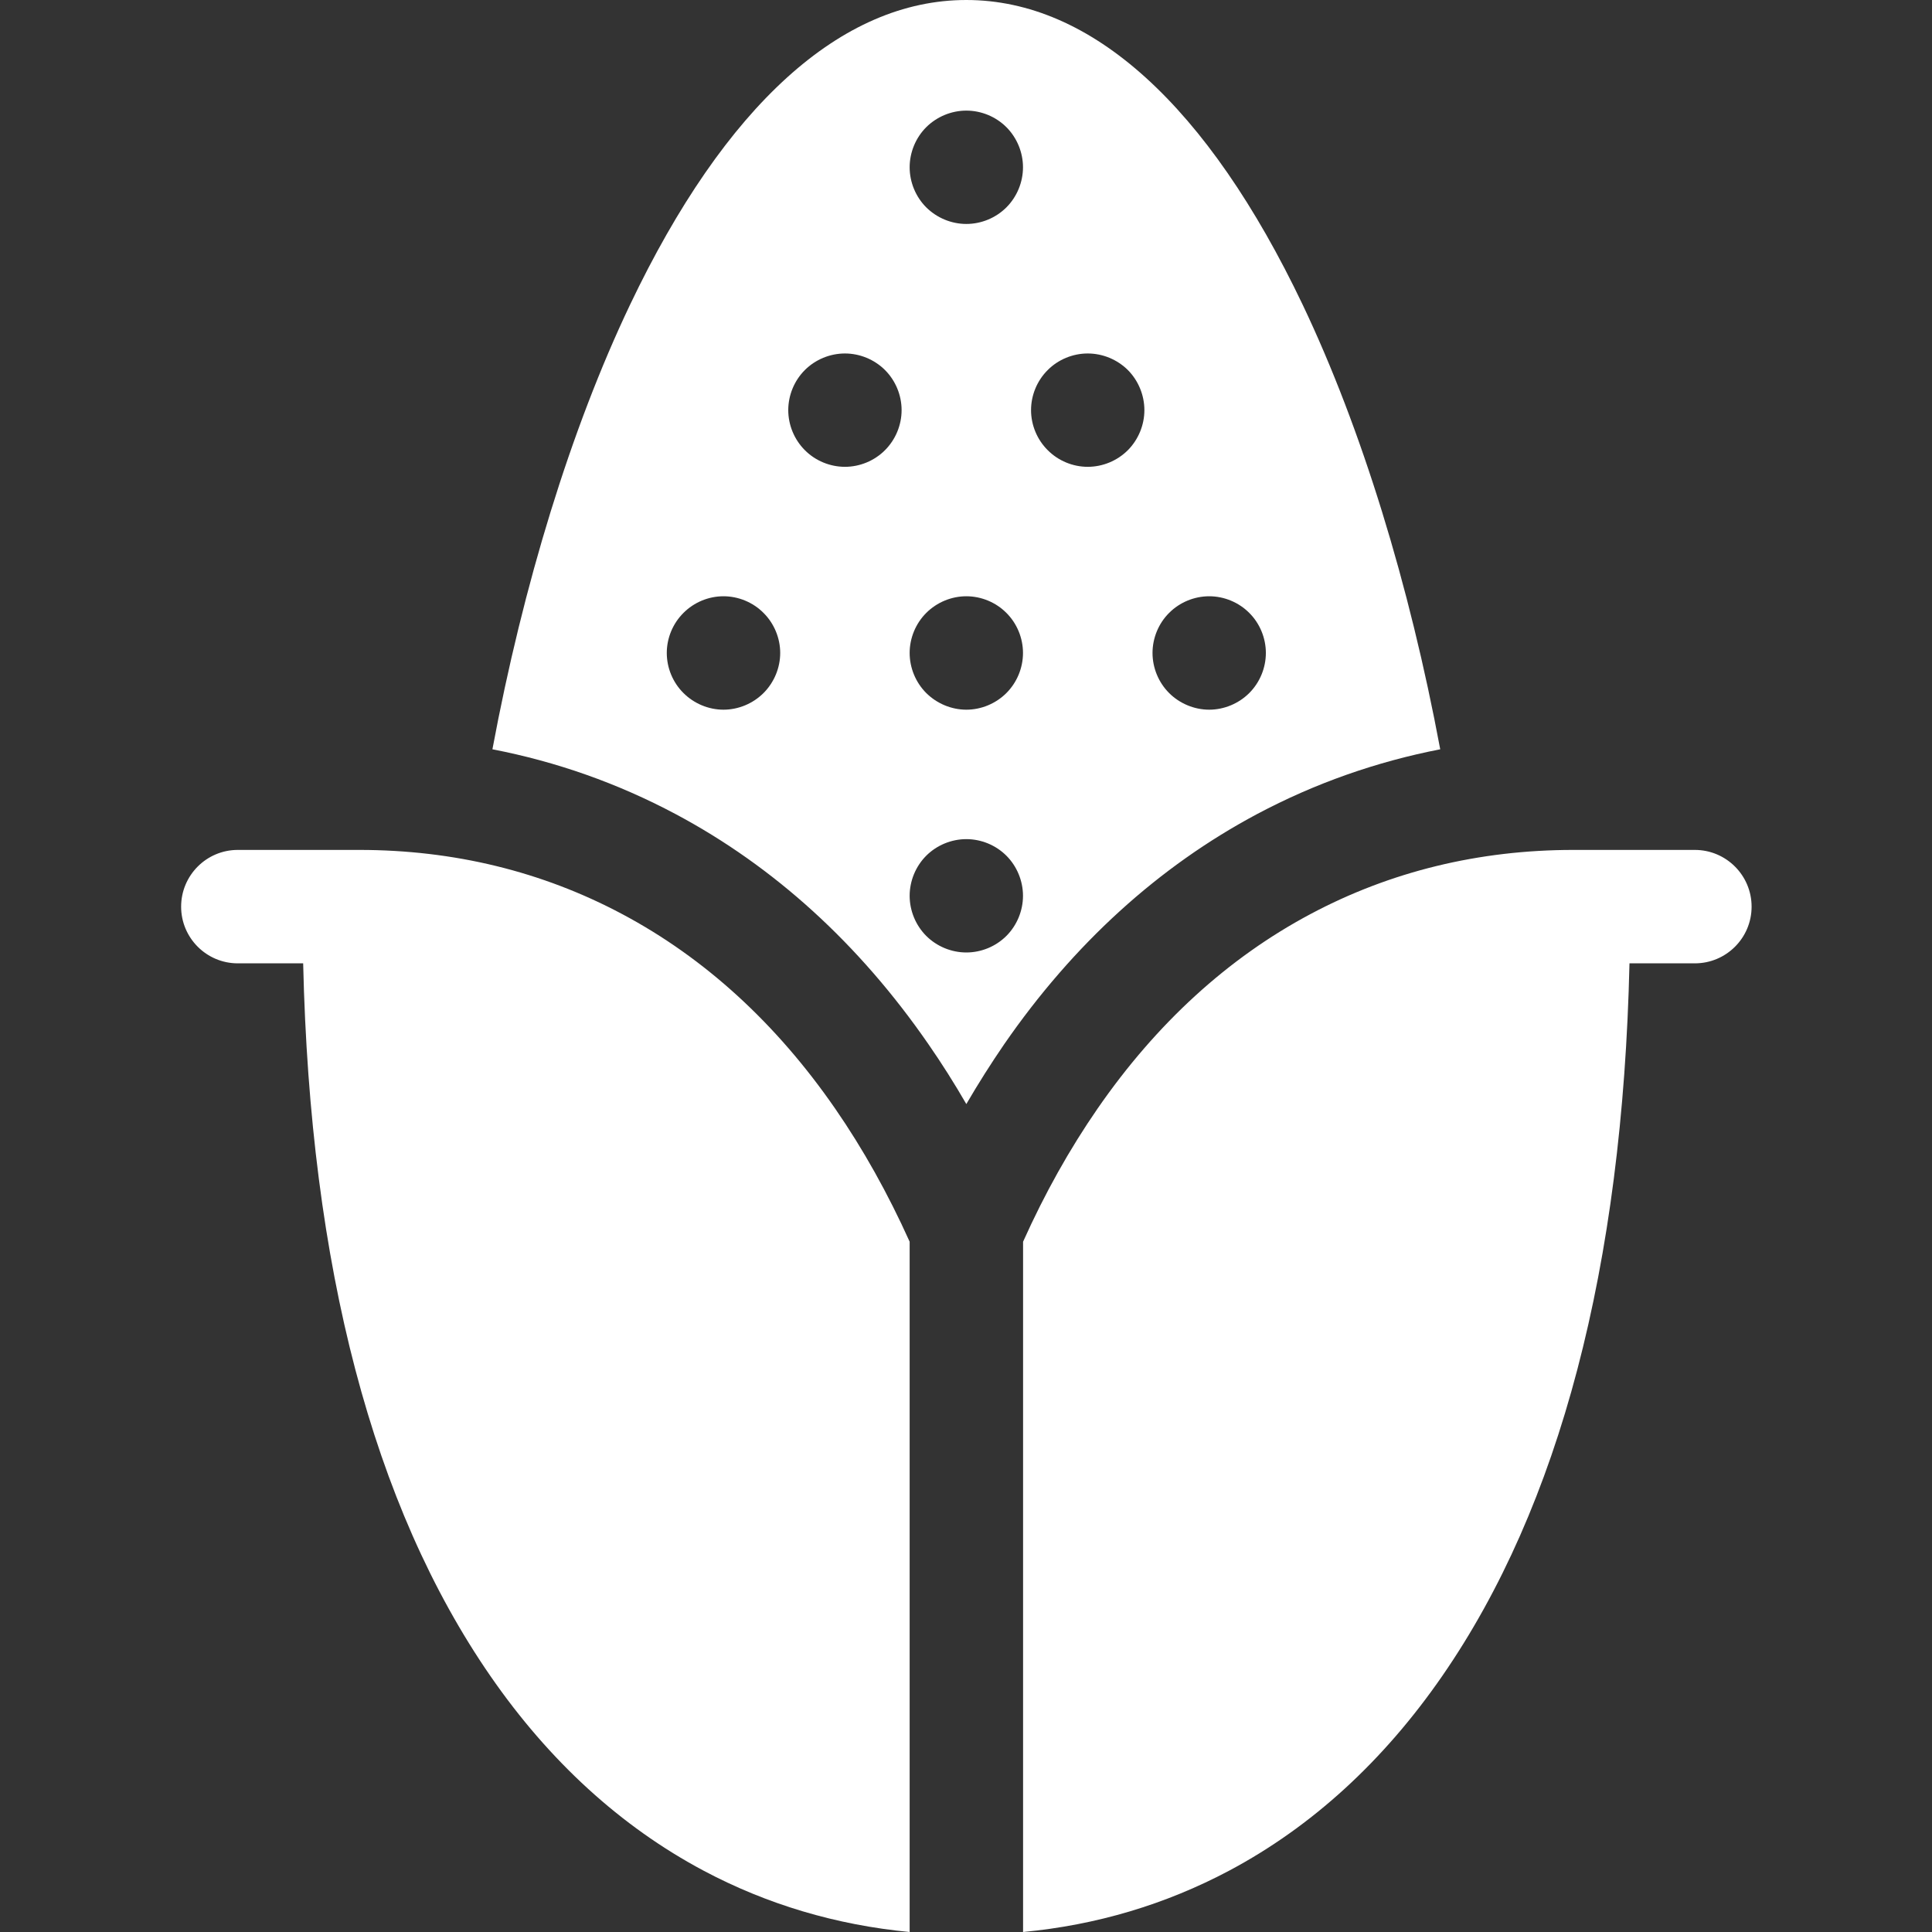 <svg width="24" height="24" viewBox="0 0 24 24" fill="none" xmlns="http://www.w3.org/2000/svg">
<rect x="0" y="0" width="24" height="24" fill="#333333" stroke="none"/>
<path fill-rule="evenodd" clip-rule="evenodd" d="M15.617 10.112C16.334 9.731 17.095 9.463 17.891 9.308C17.509 7.261 16.914 5.323 16.183 3.787C15.002 1.31 13.557 0 12.004 0C10.451 0 9.006 1.31 7.826 3.787C7.094 5.323 6.499 7.261 6.117 9.308C6.914 9.462 7.675 9.731 8.391 10.112C9.616 10.764 10.673 11.726 11.533 12.971C11.698 13.209 11.855 13.457 12.004 13.715C12.154 13.458 12.311 13.21 12.475 12.971C13.335 11.726 14.393 10.764 15.617 10.112ZM14.523 7.614C14.654 7.482 14.836 7.407 15.021 7.407C15.206 7.407 15.388 7.482 15.519 7.614C15.65 7.744 15.725 7.926 15.725 8.111C15.725 8.297 15.65 8.478 15.519 8.609C15.388 8.74 15.206 8.816 15.021 8.816C14.836 8.816 14.654 8.74 14.523 8.609C14.392 8.478 14.317 8.297 14.317 8.111C14.317 7.926 14.392 7.744 14.523 7.614ZM9.485 8.609C9.354 8.74 9.173 8.816 8.987 8.816C8.802 8.816 8.621 8.74 8.49 8.609C8.358 8.478 8.283 8.297 8.283 8.111C8.283 7.926 8.358 7.745 8.49 7.614C8.621 7.482 8.802 7.407 8.987 7.407C9.173 7.407 9.354 7.482 9.485 7.614C9.616 7.744 9.692 7.926 9.692 8.111C9.692 8.297 9.616 8.478 9.485 8.609ZM10.994 5.592C10.863 5.724 10.681 5.799 10.496 5.799C10.311 5.799 10.129 5.724 9.998 5.592C9.867 5.461 9.792 5.28 9.792 5.095C9.792 4.909 9.867 4.728 9.998 4.597C10.129 4.466 10.311 4.391 10.496 4.391C10.681 4.391 10.863 4.466 10.994 4.597C11.125 4.728 11.2 4.909 11.2 5.095C11.2 5.28 11.125 5.461 10.994 5.592ZM12.502 11.626C12.371 11.757 12.19 11.832 12.004 11.832C11.819 11.832 11.637 11.757 11.506 11.626C11.375 11.495 11.3 11.313 11.3 11.128C11.3 10.943 11.375 10.761 11.506 10.63C11.637 10.499 11.819 10.424 12.004 10.424C12.19 10.424 12.371 10.499 12.502 10.63C12.633 10.761 12.708 10.943 12.708 11.128C12.708 11.313 12.633 11.495 12.502 11.626ZM12.502 8.609C12.371 8.74 12.19 8.816 12.004 8.816C11.819 8.816 11.638 8.74 11.506 8.609C11.375 8.478 11.3 8.297 11.3 8.111C11.3 7.926 11.375 7.745 11.506 7.614C11.638 7.482 11.819 7.407 12.004 7.407C12.19 7.407 12.371 7.482 12.502 7.614C12.633 7.744 12.708 7.926 12.708 8.111C12.708 8.297 12.633 8.478 12.502 8.609ZM12.502 2.576C12.371 2.707 12.19 2.782 12.004 2.782C11.819 2.782 11.638 2.707 11.506 2.576C11.375 2.445 11.3 2.263 11.3 2.078C11.3 1.893 11.375 1.711 11.506 1.58C11.638 1.449 11.819 1.374 12.004 1.374C12.19 1.374 12.371 1.449 12.502 1.58C12.633 1.711 12.708 1.893 12.708 2.078C12.708 2.263 12.633 2.445 12.502 2.576ZM13.015 5.592C12.883 5.461 12.808 5.28 12.808 5.095C12.808 4.909 12.883 4.728 13.015 4.597C13.145 4.466 13.327 4.391 13.512 4.391C13.698 4.391 13.879 4.466 14.011 4.597C14.141 4.728 14.216 4.909 14.216 5.095C14.216 5.28 14.141 5.461 14.011 5.592C13.879 5.724 13.698 5.799 13.512 5.799C13.327 5.799 13.146 5.724 13.015 5.592ZM7.729 11.355C6.736 10.826 5.637 10.558 4.462 10.558H2.954C2.565 10.558 2.25 10.874 2.25 11.263C2.25 11.651 2.565 11.967 2.954 11.967H3.766C3.852 15.732 4.633 18.709 6.092 20.82C6.823 21.878 7.713 22.691 8.738 23.237C9.529 23.658 10.389 23.913 11.3 24V15.425C11.03 14.826 10.722 14.274 10.375 13.772C9.644 12.714 8.754 11.9 7.729 11.355ZM19.546 10.558H21.054C21.443 10.558 21.759 10.874 21.759 11.263C21.759 11.652 21.443 11.967 21.054 11.967H20.242C20.156 15.732 19.375 18.709 17.916 20.82C17.185 21.878 16.295 22.692 15.271 23.237C14.479 23.658 13.62 23.914 12.709 24V15.425C12.978 14.826 13.287 14.274 13.634 13.772C14.365 12.714 15.255 11.9 16.279 11.355C17.272 10.826 18.371 10.558 19.546 10.558Z" fill="white"/>
</svg>
